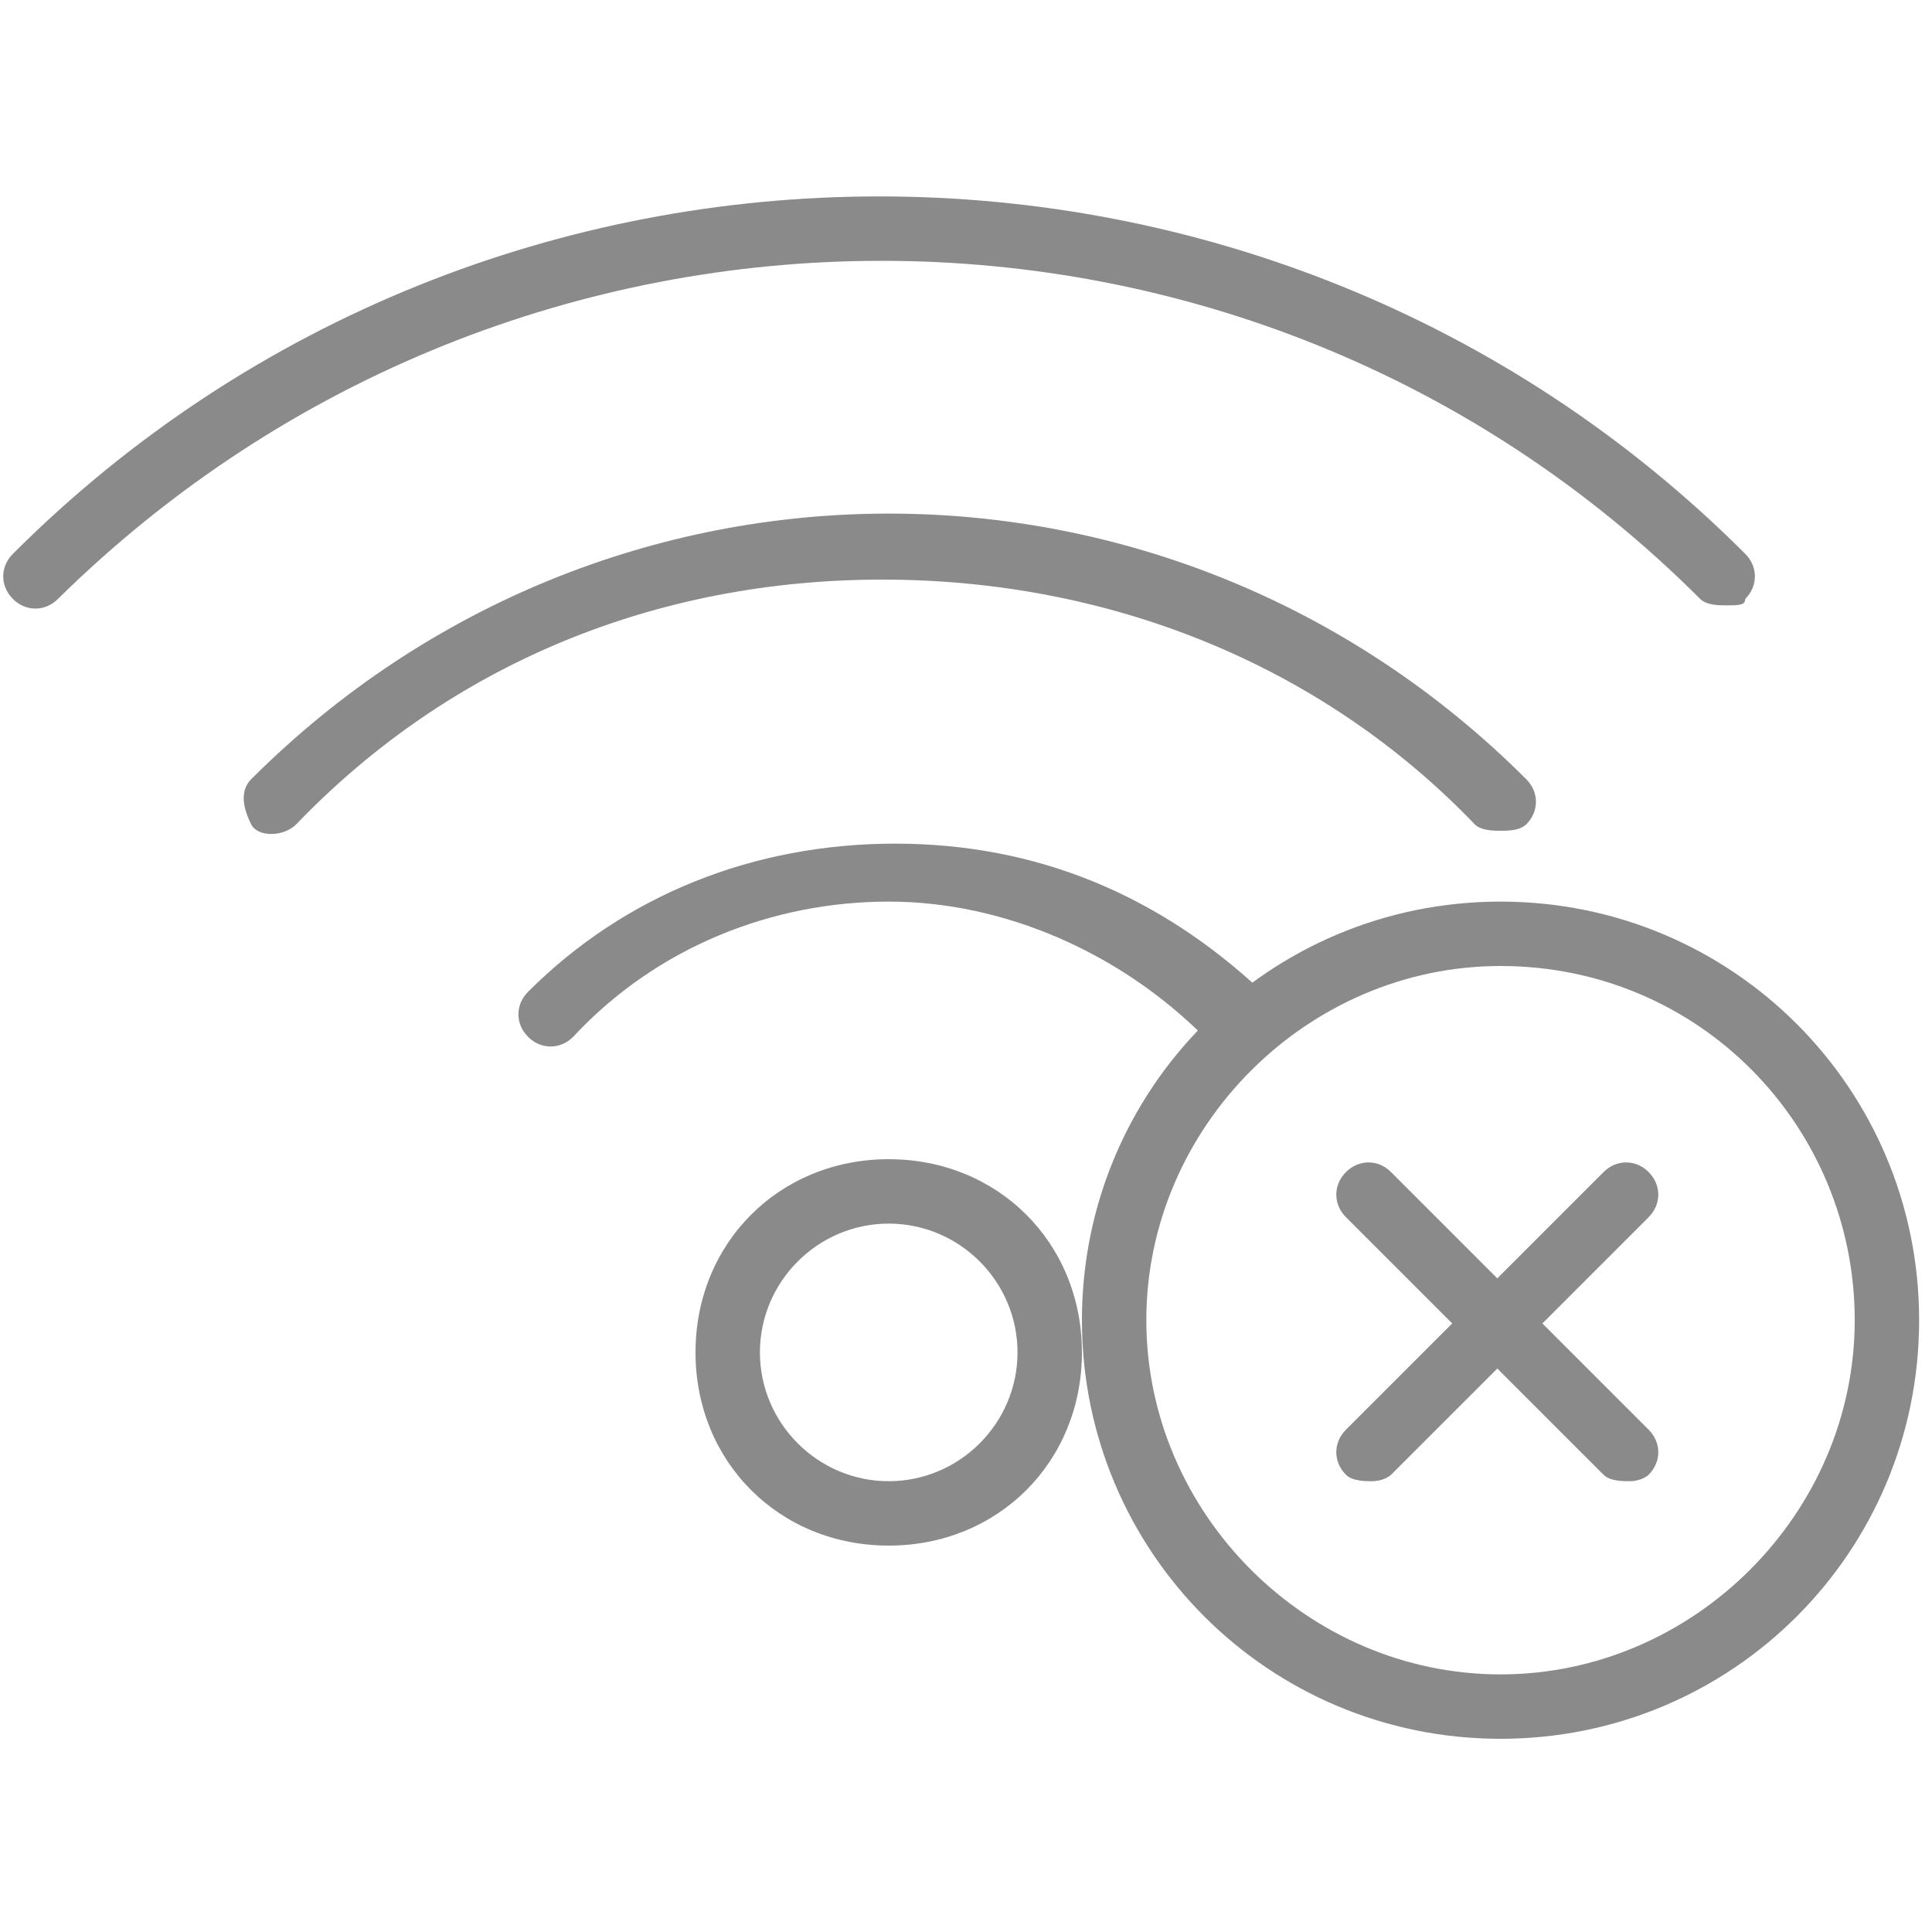 <svg t="1634612614175" class="icon" viewBox="0 0 1024 1024" version="1.1" xmlns="http://www.w3.org/2000/svg" p-id="20787" width="60" height="60"><path d="M471.04 819.2c-58.027 0-102.4-44.373-102.4-102.4s44.373-102.4 102.4-102.4 102.4 44.373 102.4 102.4-44.373 102.4-102.4 102.4z m0-170.667c-37.547 0-68.267 30.72-68.267 68.267s30.72 68.267 68.267 68.267 68.267-30.72 68.267-68.267-30.72-68.267-68.267-68.267zM651.947 552.96c-3.413 0-10.24 0-13.653-3.413-44.373-44.373-105.813-71.68-167.253-71.68s-122.88 23.893-167.253 71.68c-6.827 6.827-17.067 6.827-23.893 0-6.827-6.827-6.827-17.067 0-23.893 51.2-51.2 119.467-78.507 194.56-78.507s139.947 27.307 194.56 78.507c6.827 6.827 6.827 17.067 0 23.893-10.24 0-13.653 3.413-17.067 3.413zM795.307 440.32c-3.413 0-10.24 0-13.653-3.413-81.92-85.333-194.56-129.707-314.027-129.707S238.933 351.573 157.013 436.907c-6.827 6.827-20.48 6.827-23.893 0s-6.827-17.067 0-23.893c187.733-187.733 488.107-187.733 675.84 0 6.827 6.827 6.827 17.067 0 23.893-3.413 3.413-10.24 3.413-13.653 3.413z" fill="#8a8a8a" p-id="20788"></path><path d="M914.773 320.853c-3.413 0-10.24 0-13.653-3.413-238.933-238.933-628.053-238.933-870.4 0-6.827 6.827-17.067 6.827-23.893 0s-6.827-17.067 0-23.893c252.587-252.587 665.6-252.587 918.187 0 6.827 6.827 6.827 17.067 0 23.893 0 3.413-3.413 3.413-10.24 3.413z" fill="#8a8a8a" p-id="20789"></path><path d="M727.04 785.067c-3.413 0-10.24 0-13.653-3.413-6.827-6.827-6.827-17.067 0-23.893l136.533-136.533c6.827-6.827 17.067-6.827 23.893 0s6.827 17.067 0 23.893l-136.533 136.533s-3.413 3.413-10.24 3.413z" fill="#8a8a8a" p-id="20790"></path><path d="M863.573 785.067c-3.413 0-10.24 0-13.653-3.413l-136.533-136.533c-6.827-6.827-6.827-17.067 0-23.893s17.067-6.827 23.893 0l136.533 136.533c6.827 6.827 6.827 17.067 0 23.893 0 0-3.413 3.413-10.24 3.413z" fill="#8a8a8a" p-id="20791"></path><path d="M795.307 921.6c-122.88 0-221.867-98.987-221.867-221.867s98.987-221.867 221.867-221.867 221.867 98.987 221.867 221.867-98.987 221.867-221.867 221.867z m0-409.6c-102.4 0-187.733 85.333-187.733 187.733s85.333 187.733 187.733 187.733 187.733-85.333 187.733-187.733-81.92-187.733-187.733-187.733z" fill="#8a8a8a" p-id="20792"></path></svg>